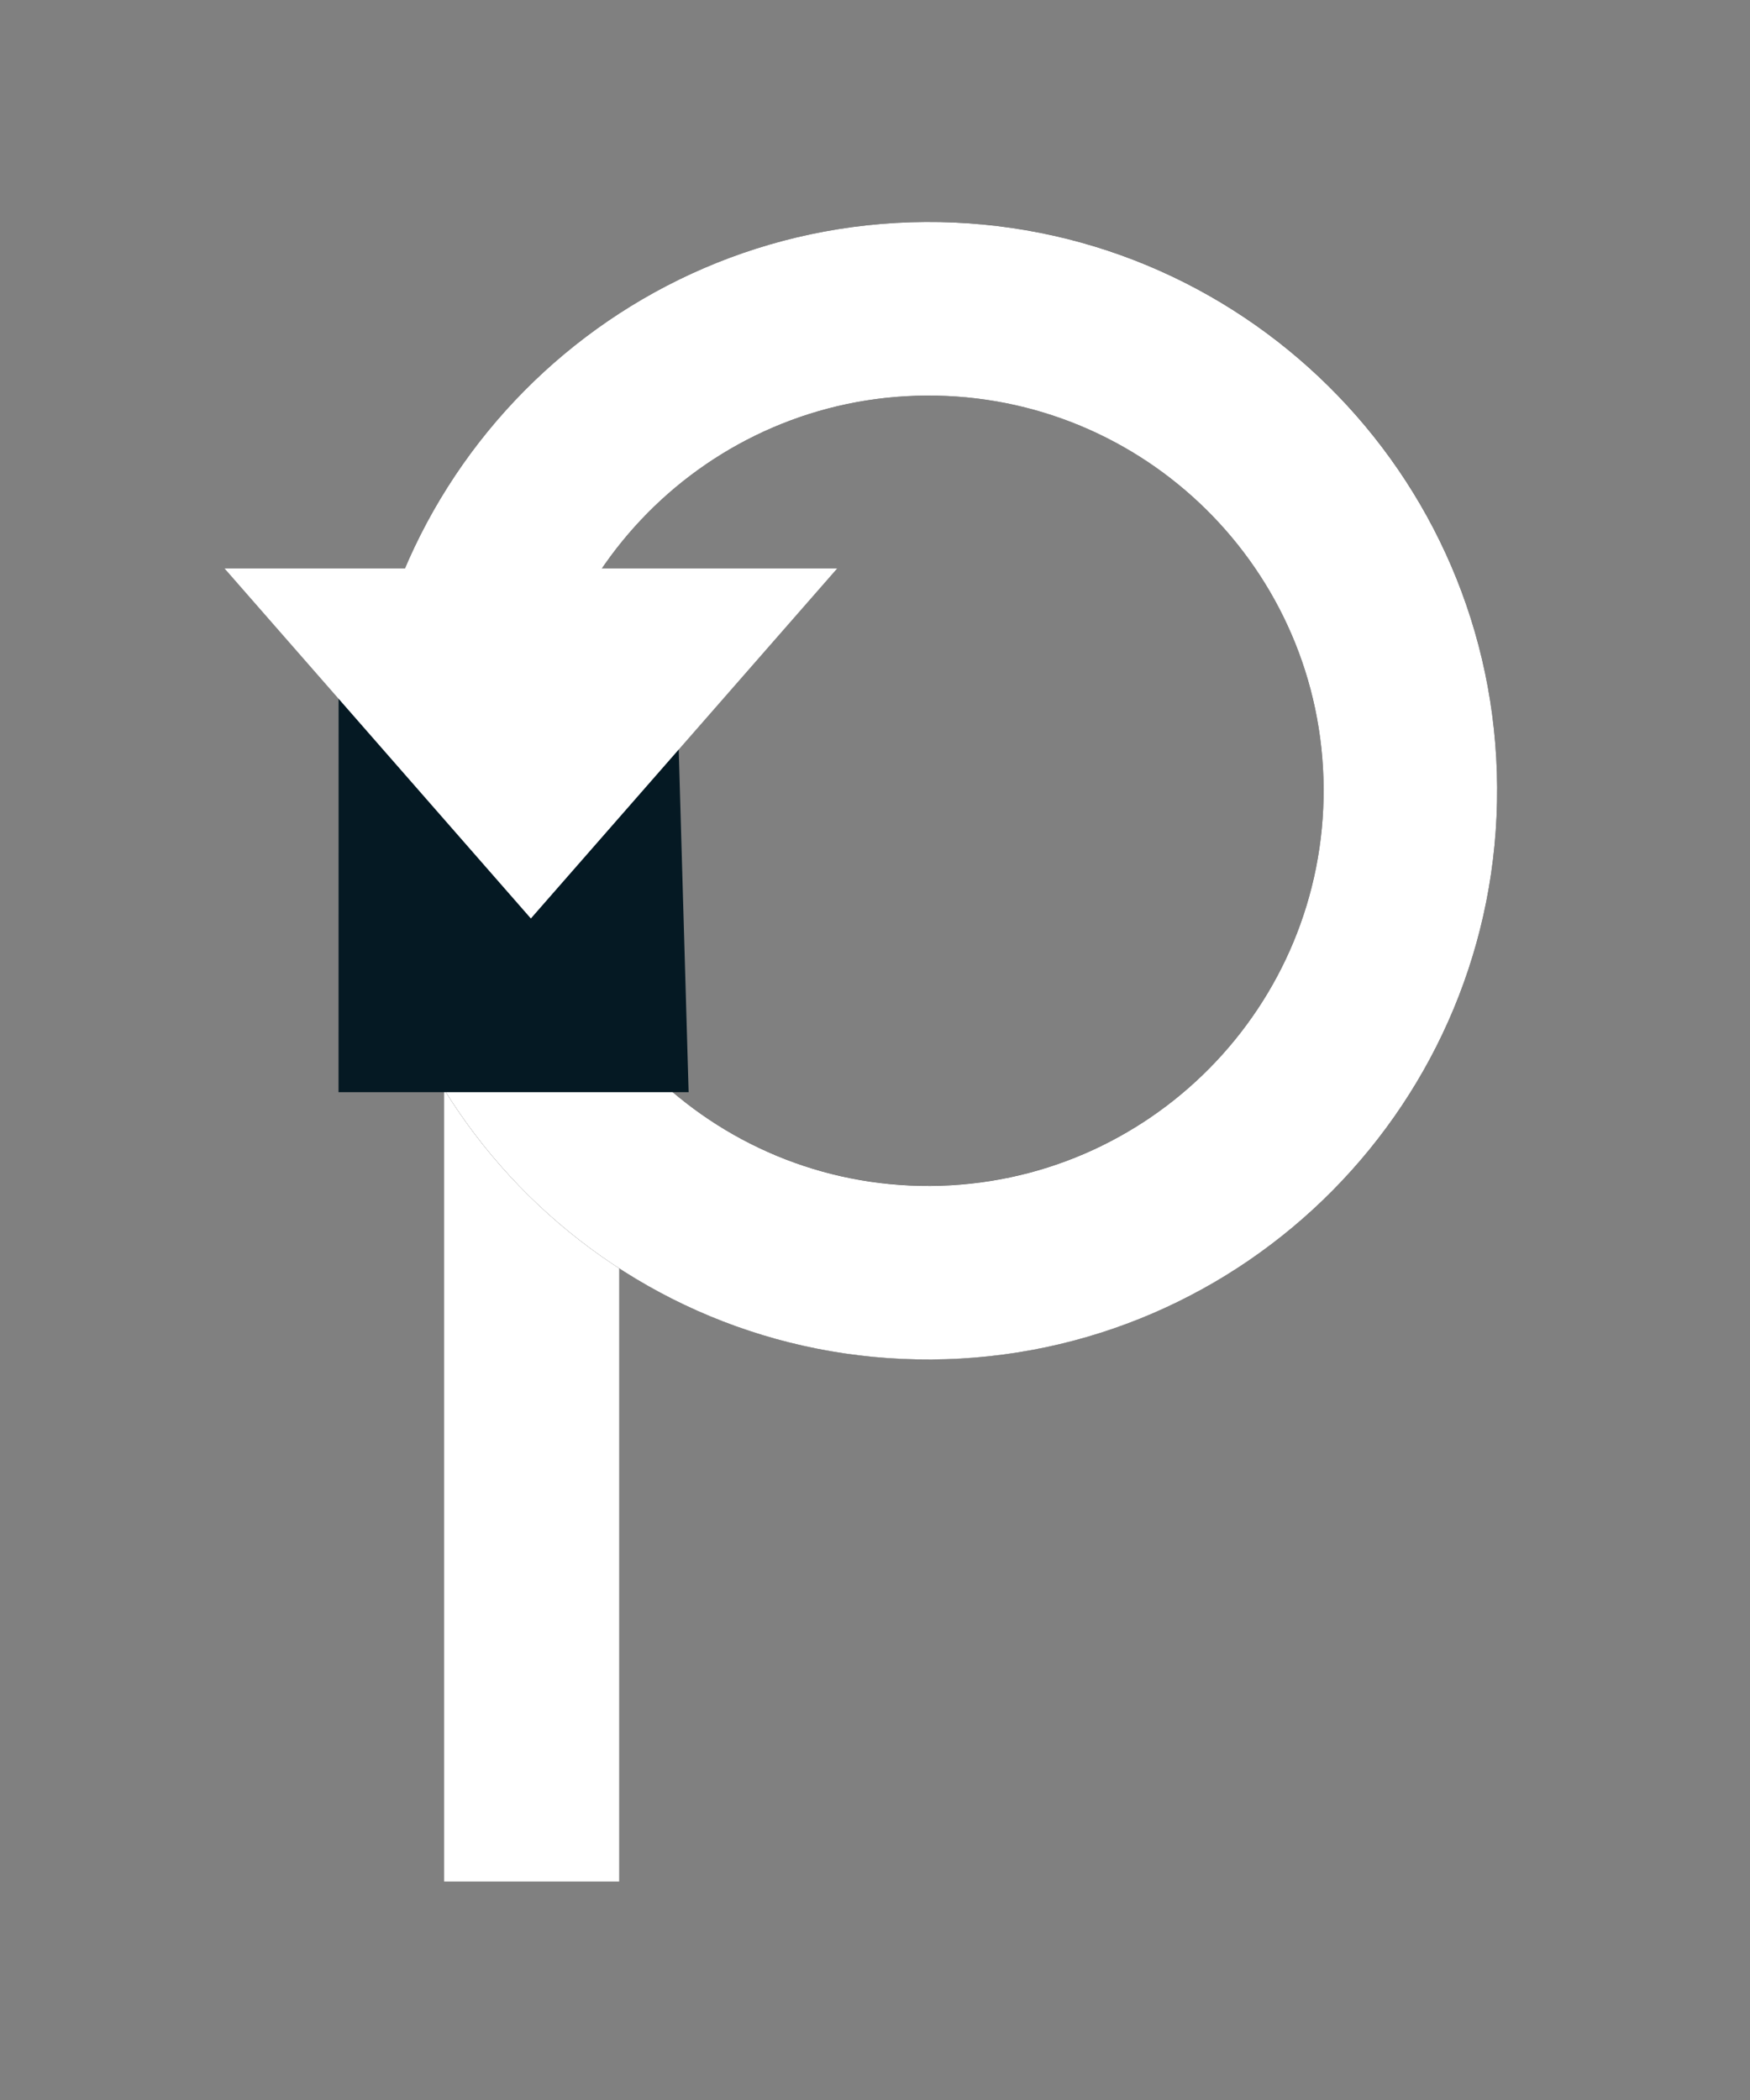 <svg width="20" height="24" viewBox="0 0 20 24" fill="none" xmlns="http://www.w3.org/2000/svg">
<rect x="0" y="0" width="20" height="24" fill="#808080" stroke="none"/>
<path d="M5.076 10.503L6.337 10.497L6.536 11.497L7.076 12.497V21.503H5.076V10.503Z" fill="white"/>
<path fill-rule="evenodd" clip-rule="evenodd" d="M17.11 8.996C17.13 12.586 14.235 15.514 10.646 15.536C7.056 15.559 4.13 12.666 4.111 9.077C4.091 5.487 6.986 2.559 10.576 2.537C14.165 2.514 17.091 5.406 17.11 8.996ZM10.635 13.552C13.129 13.537 15.14 11.503 15.127 9.009C15.113 6.515 13.08 4.505 10.586 4.521C8.092 4.536 6.082 6.571 6.095 9.065C6.108 11.559 8.141 13.568 10.635 13.552Z" fill="black"/>
<path fill-rule="evenodd" clip-rule="evenodd" d="M17.11 8.996C17.13 12.586 14.235 15.514 10.646 15.537C7.056 15.559 4.13 12.667 4.111 9.077C4.091 5.487 6.986 2.559 10.576 2.537C14.165 2.515 17.091 5.407 17.11 8.996ZM10.635 13.553C13.129 13.537 15.14 11.503 15.127 9.009C15.113 6.515 13.08 4.506 10.586 4.521C8.092 4.536 6.082 6.571 6.095 9.065C6.108 11.559 8.141 13.568 10.635 13.553Z" fill="white"/>
<path d="M3.87 7.021L7.724 7.438L7.87 12.482L3.869 12.482L3.87 7.021Z" fill="#051923"/>
<path d="M6.067 10.497L2.567 6.497L9.567 6.497L6.067 10.497Z" fill="white"/>
</svg>
